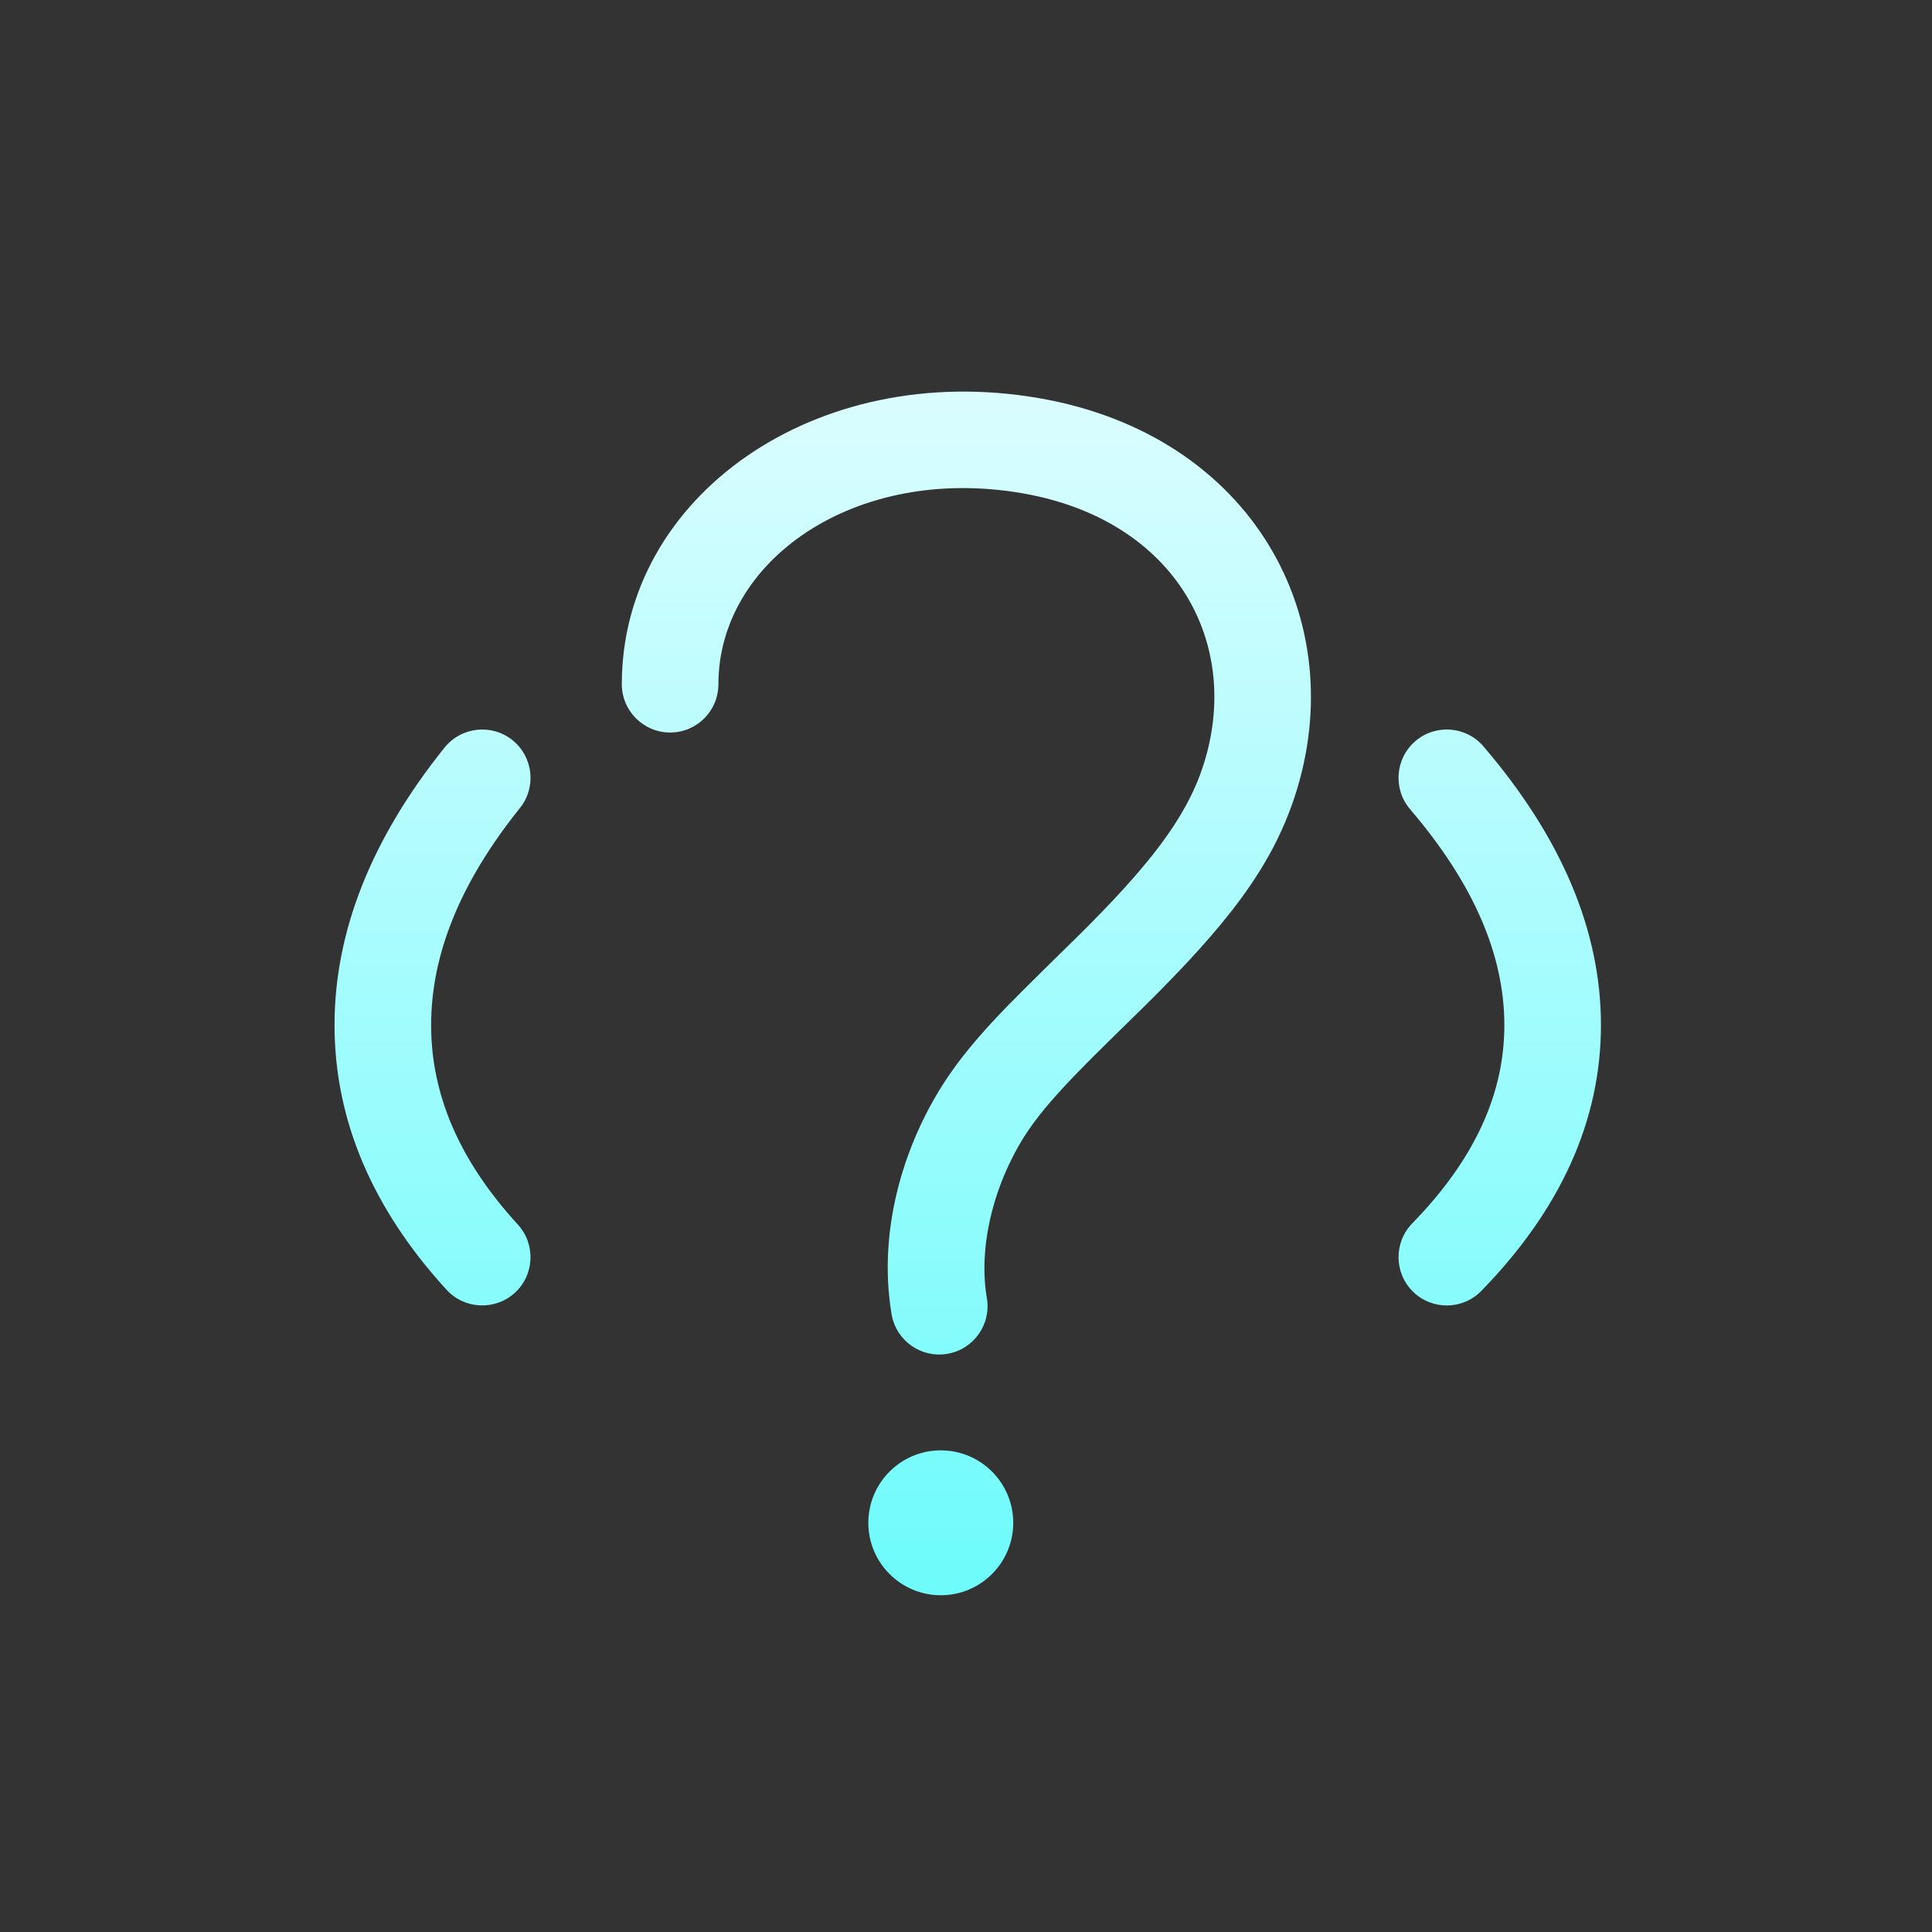 <svg xmlns="http://www.w3.org/2000/svg" width="20" height="20" viewBox="0 0 20 20">
  <rect x="0" y="0" width="20" height="20" fill="#333333" stroke="none"/>
  <defs>
    <linearGradient id="2-a" x1="50%" x2="50%" y1="2.055%" y2="97.559%">
      <stop offset="0%" stop-color="#DBFDFF"/>
      <stop offset="100%" stop-color="#70FBFB"/>
    </linearGradient>
  </defs>
  <path fill="url(#2-a)" fill-rule="evenodd" d="M6.739,11.014 C7.153,11.014 7.489,11.35 7.489,11.764 C7.489,12.178 7.153,12.514 6.739,12.514 C6.325,12.514 5.989,12.178 5.989,11.764 C5.989,11.35 6.325,11.014 6.739,11.014 Z M7.752,0.121 C9.971,0.503 11.006,2.424 10.4,4.255 C10.157,4.987 9.7,5.574 8.841,6.423 C8.758,6.505 8.663,6.598 8.49,6.767 C8.354,6.901 8.256,6.998 8.165,7.092 C7.941,7.322 7.78,7.508 7.662,7.677 C7.342,8.135 7.112,8.826 7.216,9.439 C7.262,9.711 7.079,9.969 6.806,10.015 C6.534,10.061 6.276,9.878 6.23,9.606 C6.075,8.691 6.386,7.758 6.842,7.105 C6.996,6.884 7.189,6.66 7.448,6.395 C7.588,6.25 8.156,5.693 8.158,5.692 L8.14,5.71 C8.891,4.968 9.273,4.477 9.451,3.94 C9.871,2.67 9.176,1.381 7.582,1.106 C5.848,0.807 4.437,1.804 4.437,3.083 C4.437,3.359 4.213,3.583 3.937,3.583 C3.661,3.583 3.437,3.359 3.437,3.083 C3.437,1.139 5.443,-0.277 7.752,0.121 Z M2.305,3.662 C2.52,3.835 2.555,4.15 2.382,4.365 C1.763,5.136 1.463,5.882 1.463,6.612 C1.463,7.332 1.755,8.015 2.361,8.677 C2.547,8.88 2.533,9.197 2.33,9.383 C2.126,9.569 1.809,9.555 1.623,9.352 C0.856,8.514 0.463,7.595 0.463,6.612 C0.463,5.637 0.849,4.677 1.602,3.739 C1.775,3.524 2.09,3.489 2.305,3.662 Z M12.357,3.727 C13.161,4.666 13.573,5.63 13.573,6.612 C13.573,7.602 13.153,8.524 12.335,9.363 C12.143,9.561 11.826,9.565 11.628,9.372 C11.431,9.179 11.427,8.863 11.619,8.665 C12.264,8.004 12.573,7.325 12.573,6.612 C12.573,5.889 12.256,5.147 11.597,4.377 C11.418,4.167 11.443,3.851 11.652,3.672 C11.862,3.492 12.178,3.517 12.357,3.727 Z" transform="translate(3 4)"/>
</svg>
